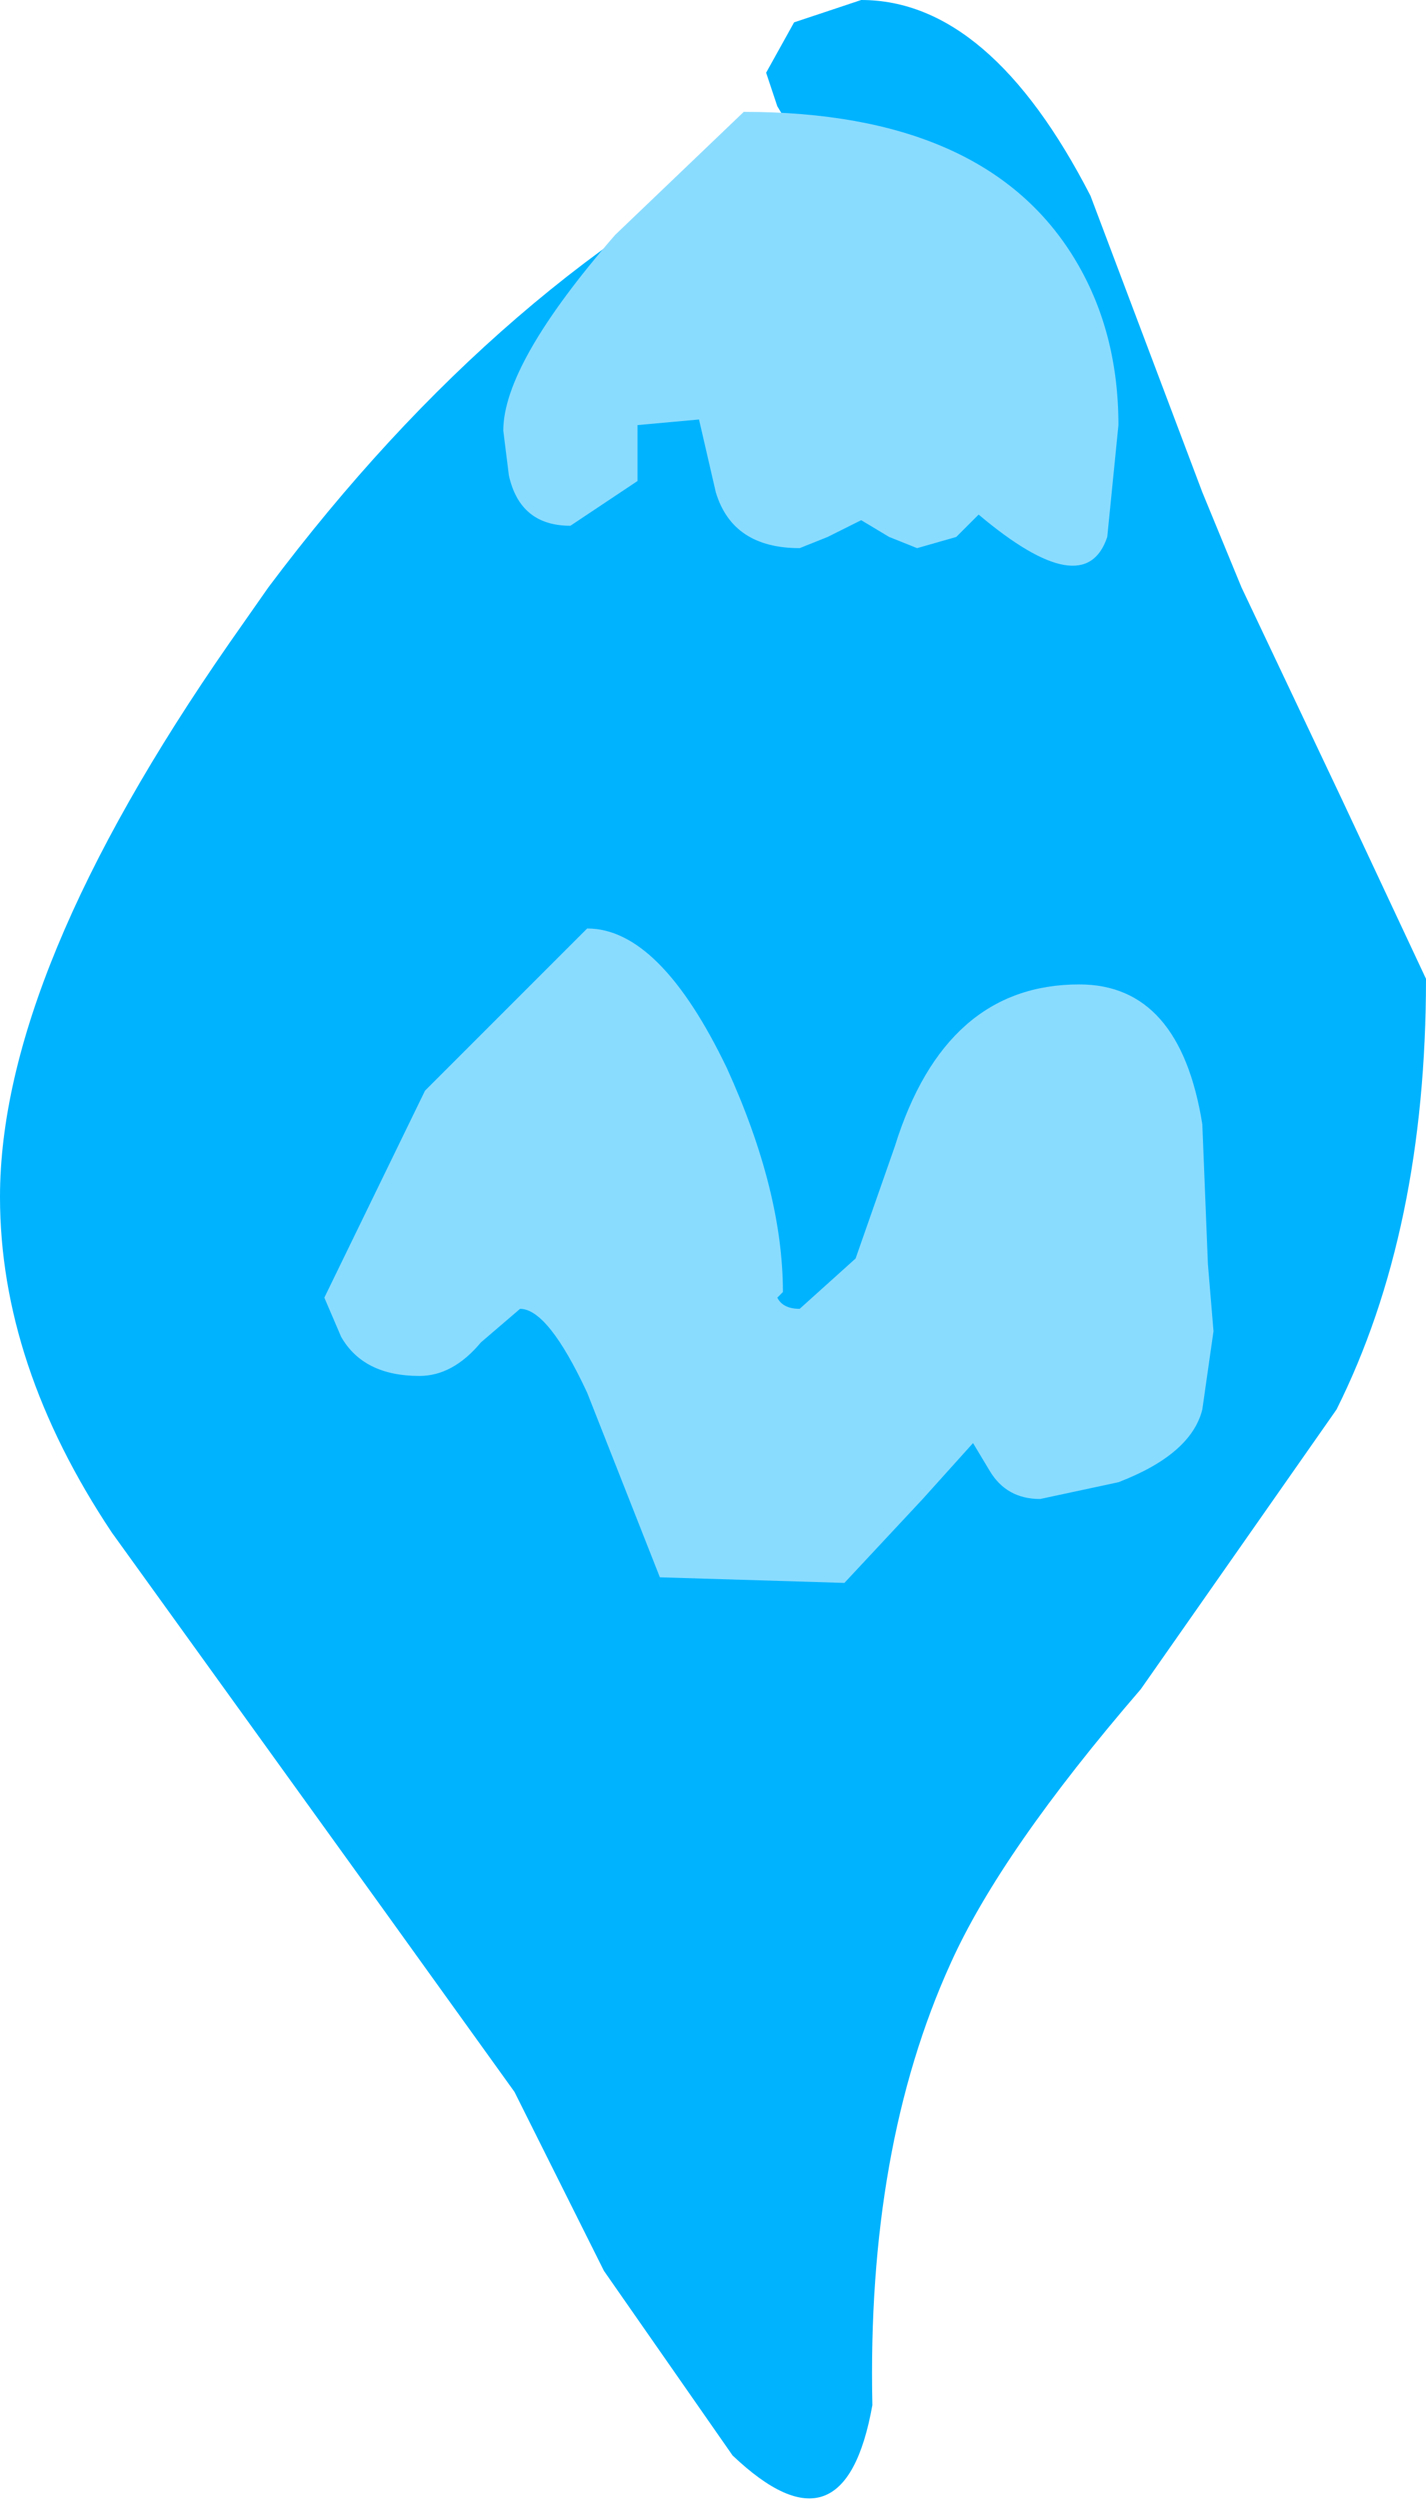 <?xml version="1.0" encoding="UTF-8" standalone="no"?>
<svg xmlns:ffdec="https://www.free-decompiler.com/flash" xmlns:xlink="http://www.w3.org/1999/xlink" ffdec:objectType="shape" height="22.35px" width="12.75px" xmlns="http://www.w3.org/2000/svg">
  <g transform="matrix(1.0, 0.0, 0.0, 1.0, 8.5, 23.95)">
    <path d="M4.25 -15.2 Q4.25 -12.95 3.45 -11.35 L1.7 -8.85 Q0.45 -7.4 0.0 -6.4 -0.75 -4.75 -0.7 -2.45 -0.95 -1.05 -1.95 -2.0 L-3.1 -3.65 -3.9 -5.25 -5.05 -6.85 -7.5 -10.25 Q-8.5 -11.75 -8.5 -13.25 -8.5 -15.25 -6.45 -18.2 L-6.1 -18.7 Q-4.0 -21.5 -1.4 -22.75 L-1.55 -23.0 -1.65 -23.3 -1.4 -23.75 -0.8 -23.95 Q0.35 -23.95 1.25 -22.2 L2.25 -19.55 2.6 -18.7 3.5 -16.8 4.25 -15.2" fill="#00b3ff" fill-rule="evenodd" stroke="none"/>
    <path d="M2.25 -13.9 L2.3 -12.65 2.35 -12.05 2.25 -11.35 Q2.15 -10.95 1.5 -10.7 L0.8 -10.55 Q0.5 -10.55 0.35 -10.8 L0.2 -11.05 -0.25 -10.55 -0.95 -9.8 -2.6 -9.85 -3.25 -11.5 Q-3.6 -12.25 -3.85 -12.25 L-4.2 -11.95 Q-4.45 -11.65 -4.75 -11.65 -5.25 -11.65 -5.45 -12.0 L-5.6 -12.35 -4.7 -14.2 -3.25 -15.65 Q-2.6 -15.65 -2.0 -14.4 -1.5 -13.3 -1.5 -12.4 L-1.55 -12.35 Q-1.5 -12.25 -1.35 -12.25 L-0.85 -12.7 -0.5 -13.7 Q-0.05 -15.15 1.15 -15.15 2.05 -15.15 2.25 -13.9 M1.5 -20.15 L1.4 -19.15 Q1.2 -18.55 0.25 -19.35 L0.05 -19.15 -0.3 -19.05 -0.55 -19.15 -0.8 -19.3 -1.1 -19.15 -1.35 -19.05 Q-1.95 -19.05 -2.1 -19.55 L-2.25 -20.2 -2.8 -20.15 -2.8 -19.65 -3.4 -19.25 Q-3.85 -19.25 -3.95 -19.7 L-4.0 -20.1 Q-4.0 -20.7 -3.0 -21.85 L-1.85 -22.95 Q0.3 -22.95 1.1 -21.65 1.5 -21.0 1.5 -20.15" fill="#8adcff" fill-rule="evenodd" stroke="none"/>
  </g>
</svg>
